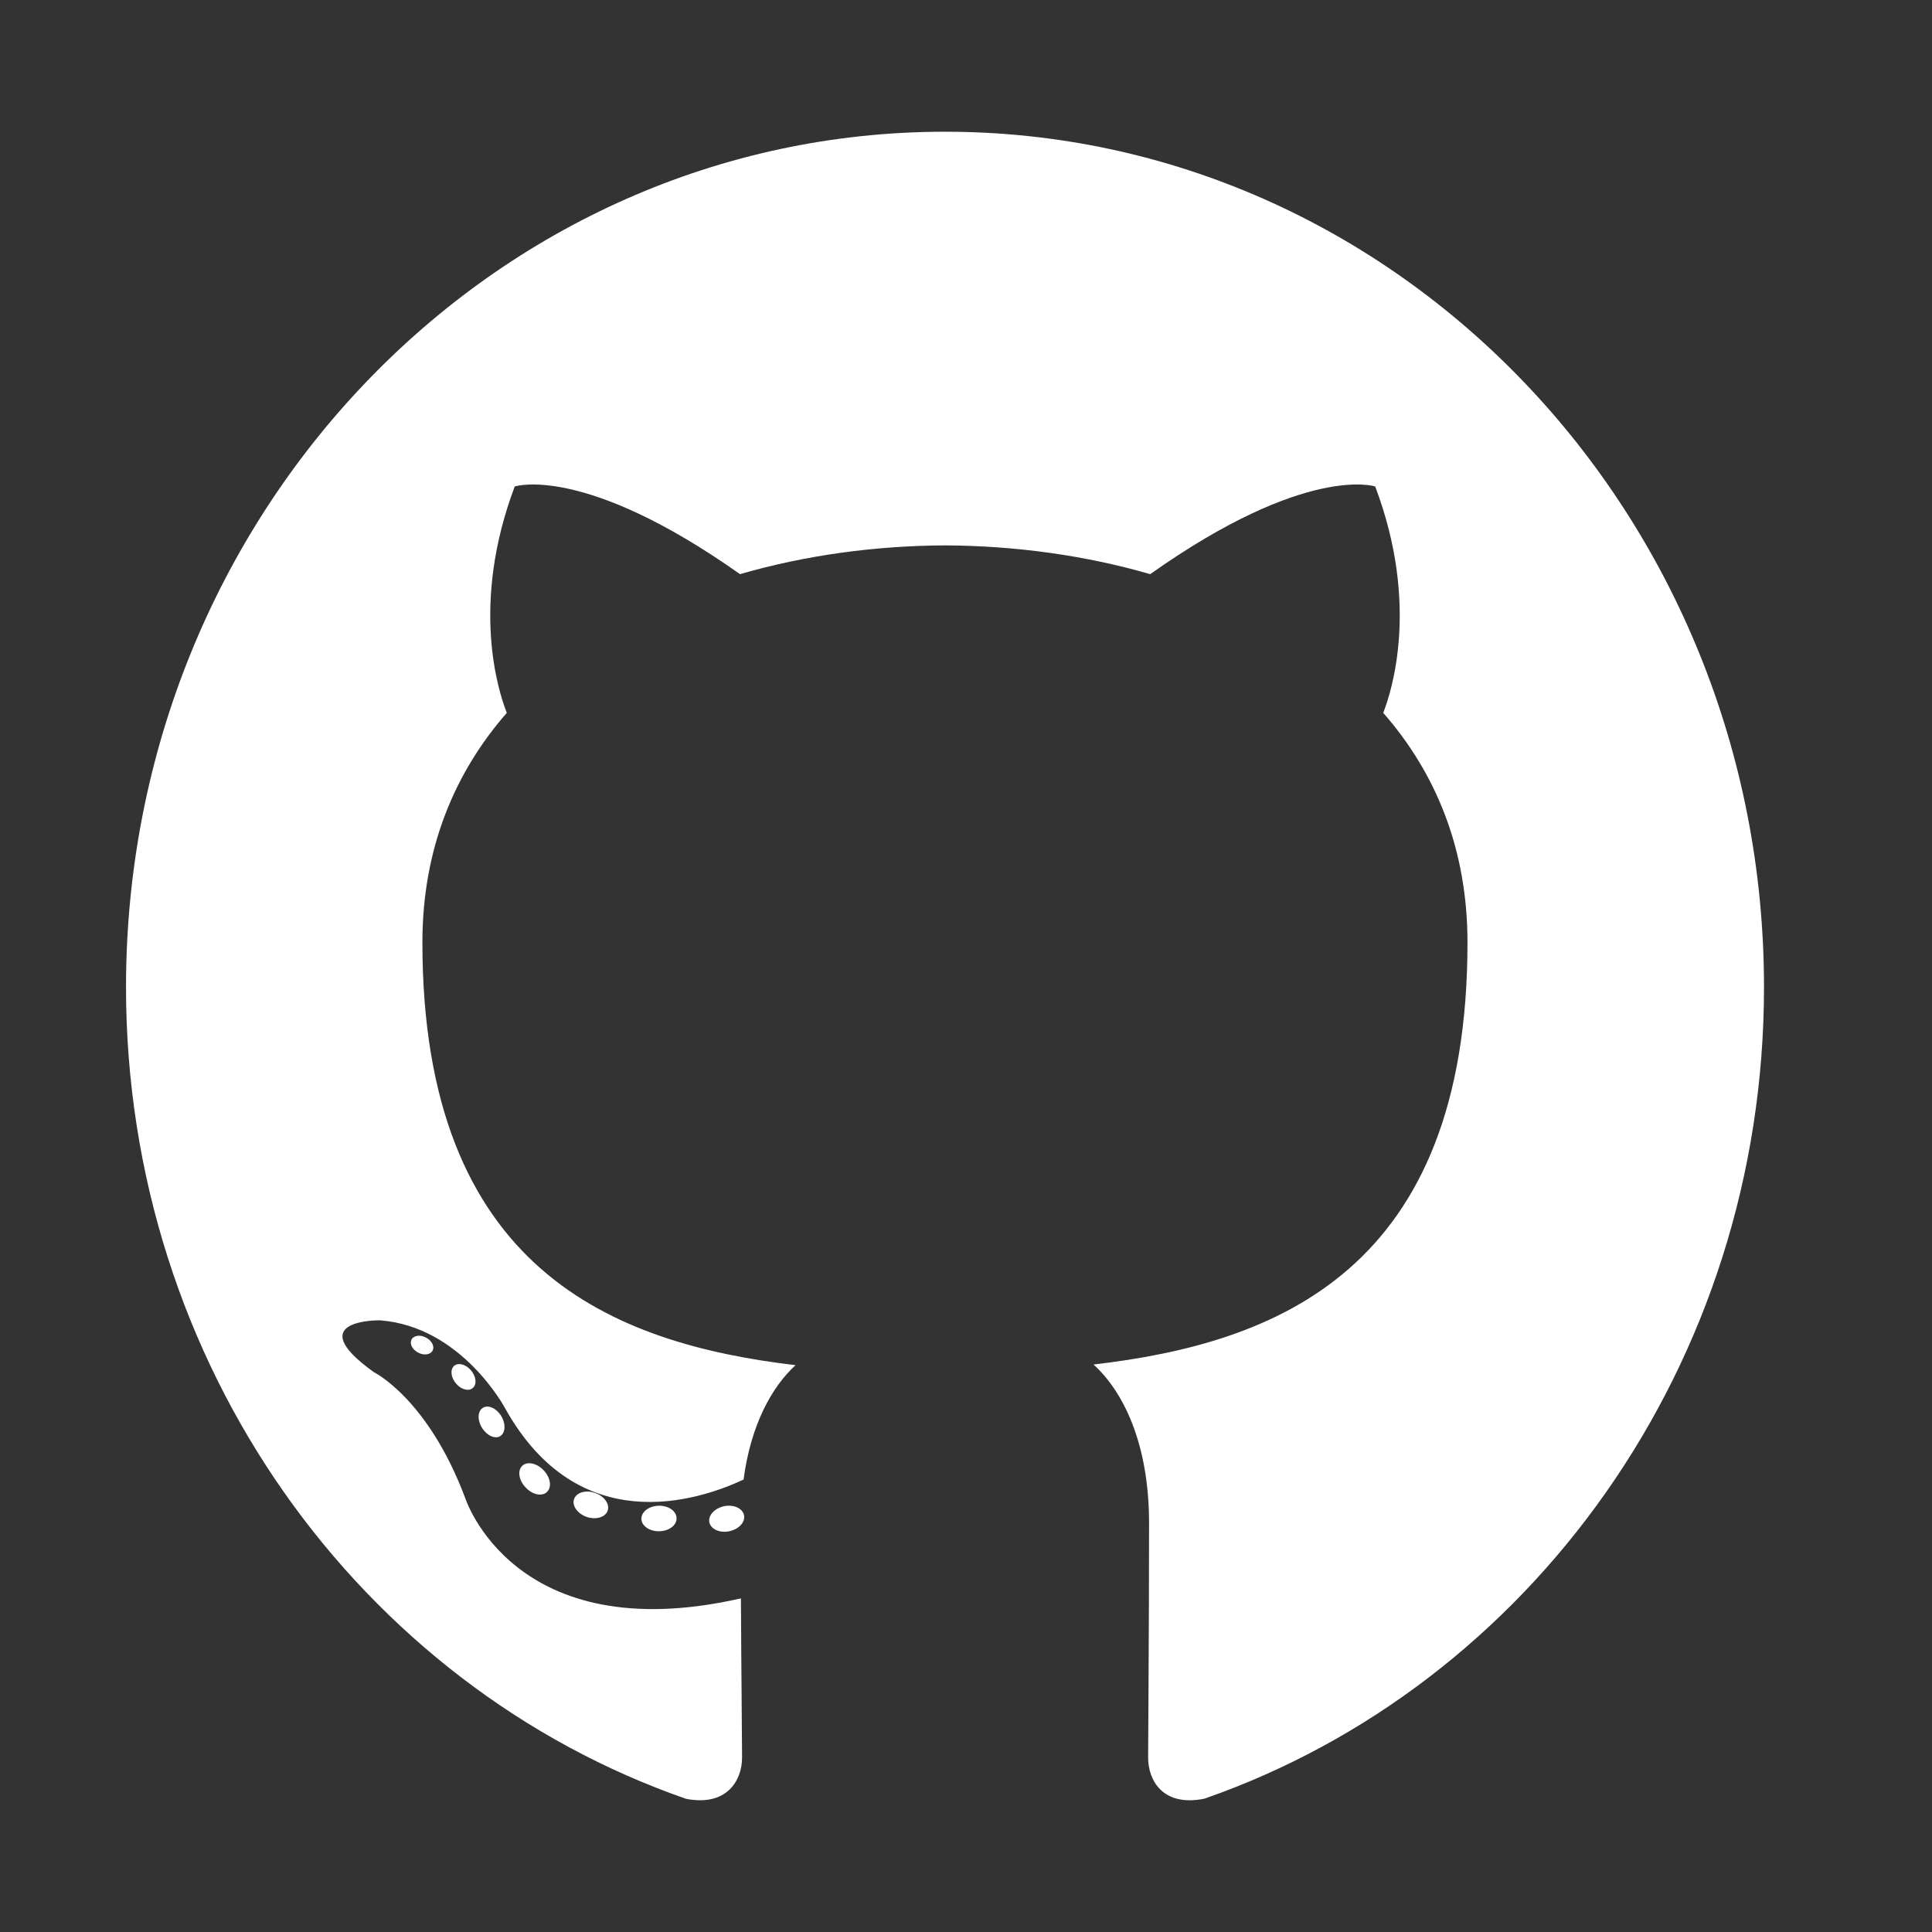 <svg width="44" height="44" viewBox="0 0 44 44" fill="none" xmlns="http://www.w3.org/2000/svg">
<rect x="0" y="0" width="44" height="44" fill="#333333" stroke="none"/>
<path d="M21.522 3C11.222 3 2.87 11.722 2.87 22.481C2.87 31.088 8.214 38.391 15.625 40.967C16.557 41.147 16.9 40.544 16.9 40.029C16.9 39.565 16.882 38.03 16.874 36.402C11.685 37.581 10.59 34.104 10.59 34.104C9.742 31.852 8.519 31.253 8.519 31.253C6.827 30.044 8.647 30.069 8.647 30.069C10.52 30.207 11.506 32.077 11.506 32.077C13.17 35.055 15.87 34.194 16.934 33.696C17.101 32.437 17.585 31.578 18.118 31.091C13.975 30.599 9.62 28.928 9.62 21.464C9.62 19.337 10.349 17.599 11.542 16.235C11.348 15.744 10.71 13.762 11.723 11.079C11.723 11.079 13.289 10.556 16.853 13.076C18.341 12.644 19.937 12.428 21.522 12.421C23.107 12.428 24.704 12.644 26.195 13.076C29.755 10.556 31.319 11.079 31.319 11.079C32.334 13.762 31.695 15.744 31.502 16.235C32.698 17.599 33.421 19.337 33.421 21.464C33.421 28.946 29.058 30.593 24.904 31.076C25.573 31.68 26.169 32.866 26.169 34.683C26.169 37.29 26.148 39.388 26.148 40.029C26.148 40.548 26.484 41.155 27.429 40.964C34.836 38.385 40.174 31.085 40.174 22.481C40.174 11.722 31.823 3 21.522 3ZM9.855 30.751C9.814 30.848 9.669 30.877 9.536 30.811C9.4 30.747 9.325 30.615 9.368 30.518C9.409 30.418 9.555 30.39 9.69 30.457C9.825 30.521 9.902 30.654 9.855 30.751ZM10.773 31.606C10.684 31.692 10.51 31.652 10.392 31.516C10.27 31.38 10.247 31.199 10.337 31.111C10.429 31.025 10.598 31.066 10.72 31.201C10.842 31.339 10.866 31.519 10.773 31.606ZM11.402 32.7C11.288 32.783 11.101 32.705 10.986 32.532C10.871 32.359 10.871 32.151 10.988 32.068C11.104 31.985 11.288 32.059 11.405 32.231C11.519 32.408 11.519 32.615 11.402 32.7ZM12.467 33.967C12.365 34.085 12.147 34.053 11.988 33.893C11.824 33.736 11.779 33.513 11.882 33.395C11.985 33.277 12.204 33.31 12.365 33.469C12.527 33.626 12.576 33.851 12.467 33.967ZM13.843 34.395C13.798 34.547 13.588 34.617 13.377 34.552C13.166 34.485 13.027 34.306 13.07 34.152C13.114 33.999 13.325 33.926 13.537 33.996C13.748 34.062 13.886 34.24 13.843 34.395ZM15.408 34.576C15.414 34.737 15.234 34.87 15.013 34.873C14.79 34.878 14.609 34.748 14.607 34.59C14.607 34.428 14.782 34.296 15.005 34.292C15.227 34.288 15.408 34.417 15.408 34.576ZM16.946 34.515C16.973 34.672 16.819 34.833 16.599 34.875C16.382 34.917 16.182 34.82 16.154 34.664C16.127 34.504 16.284 34.343 16.5 34.301C16.721 34.261 16.918 34.355 16.946 34.515Z" fill="white"/>
</svg>
